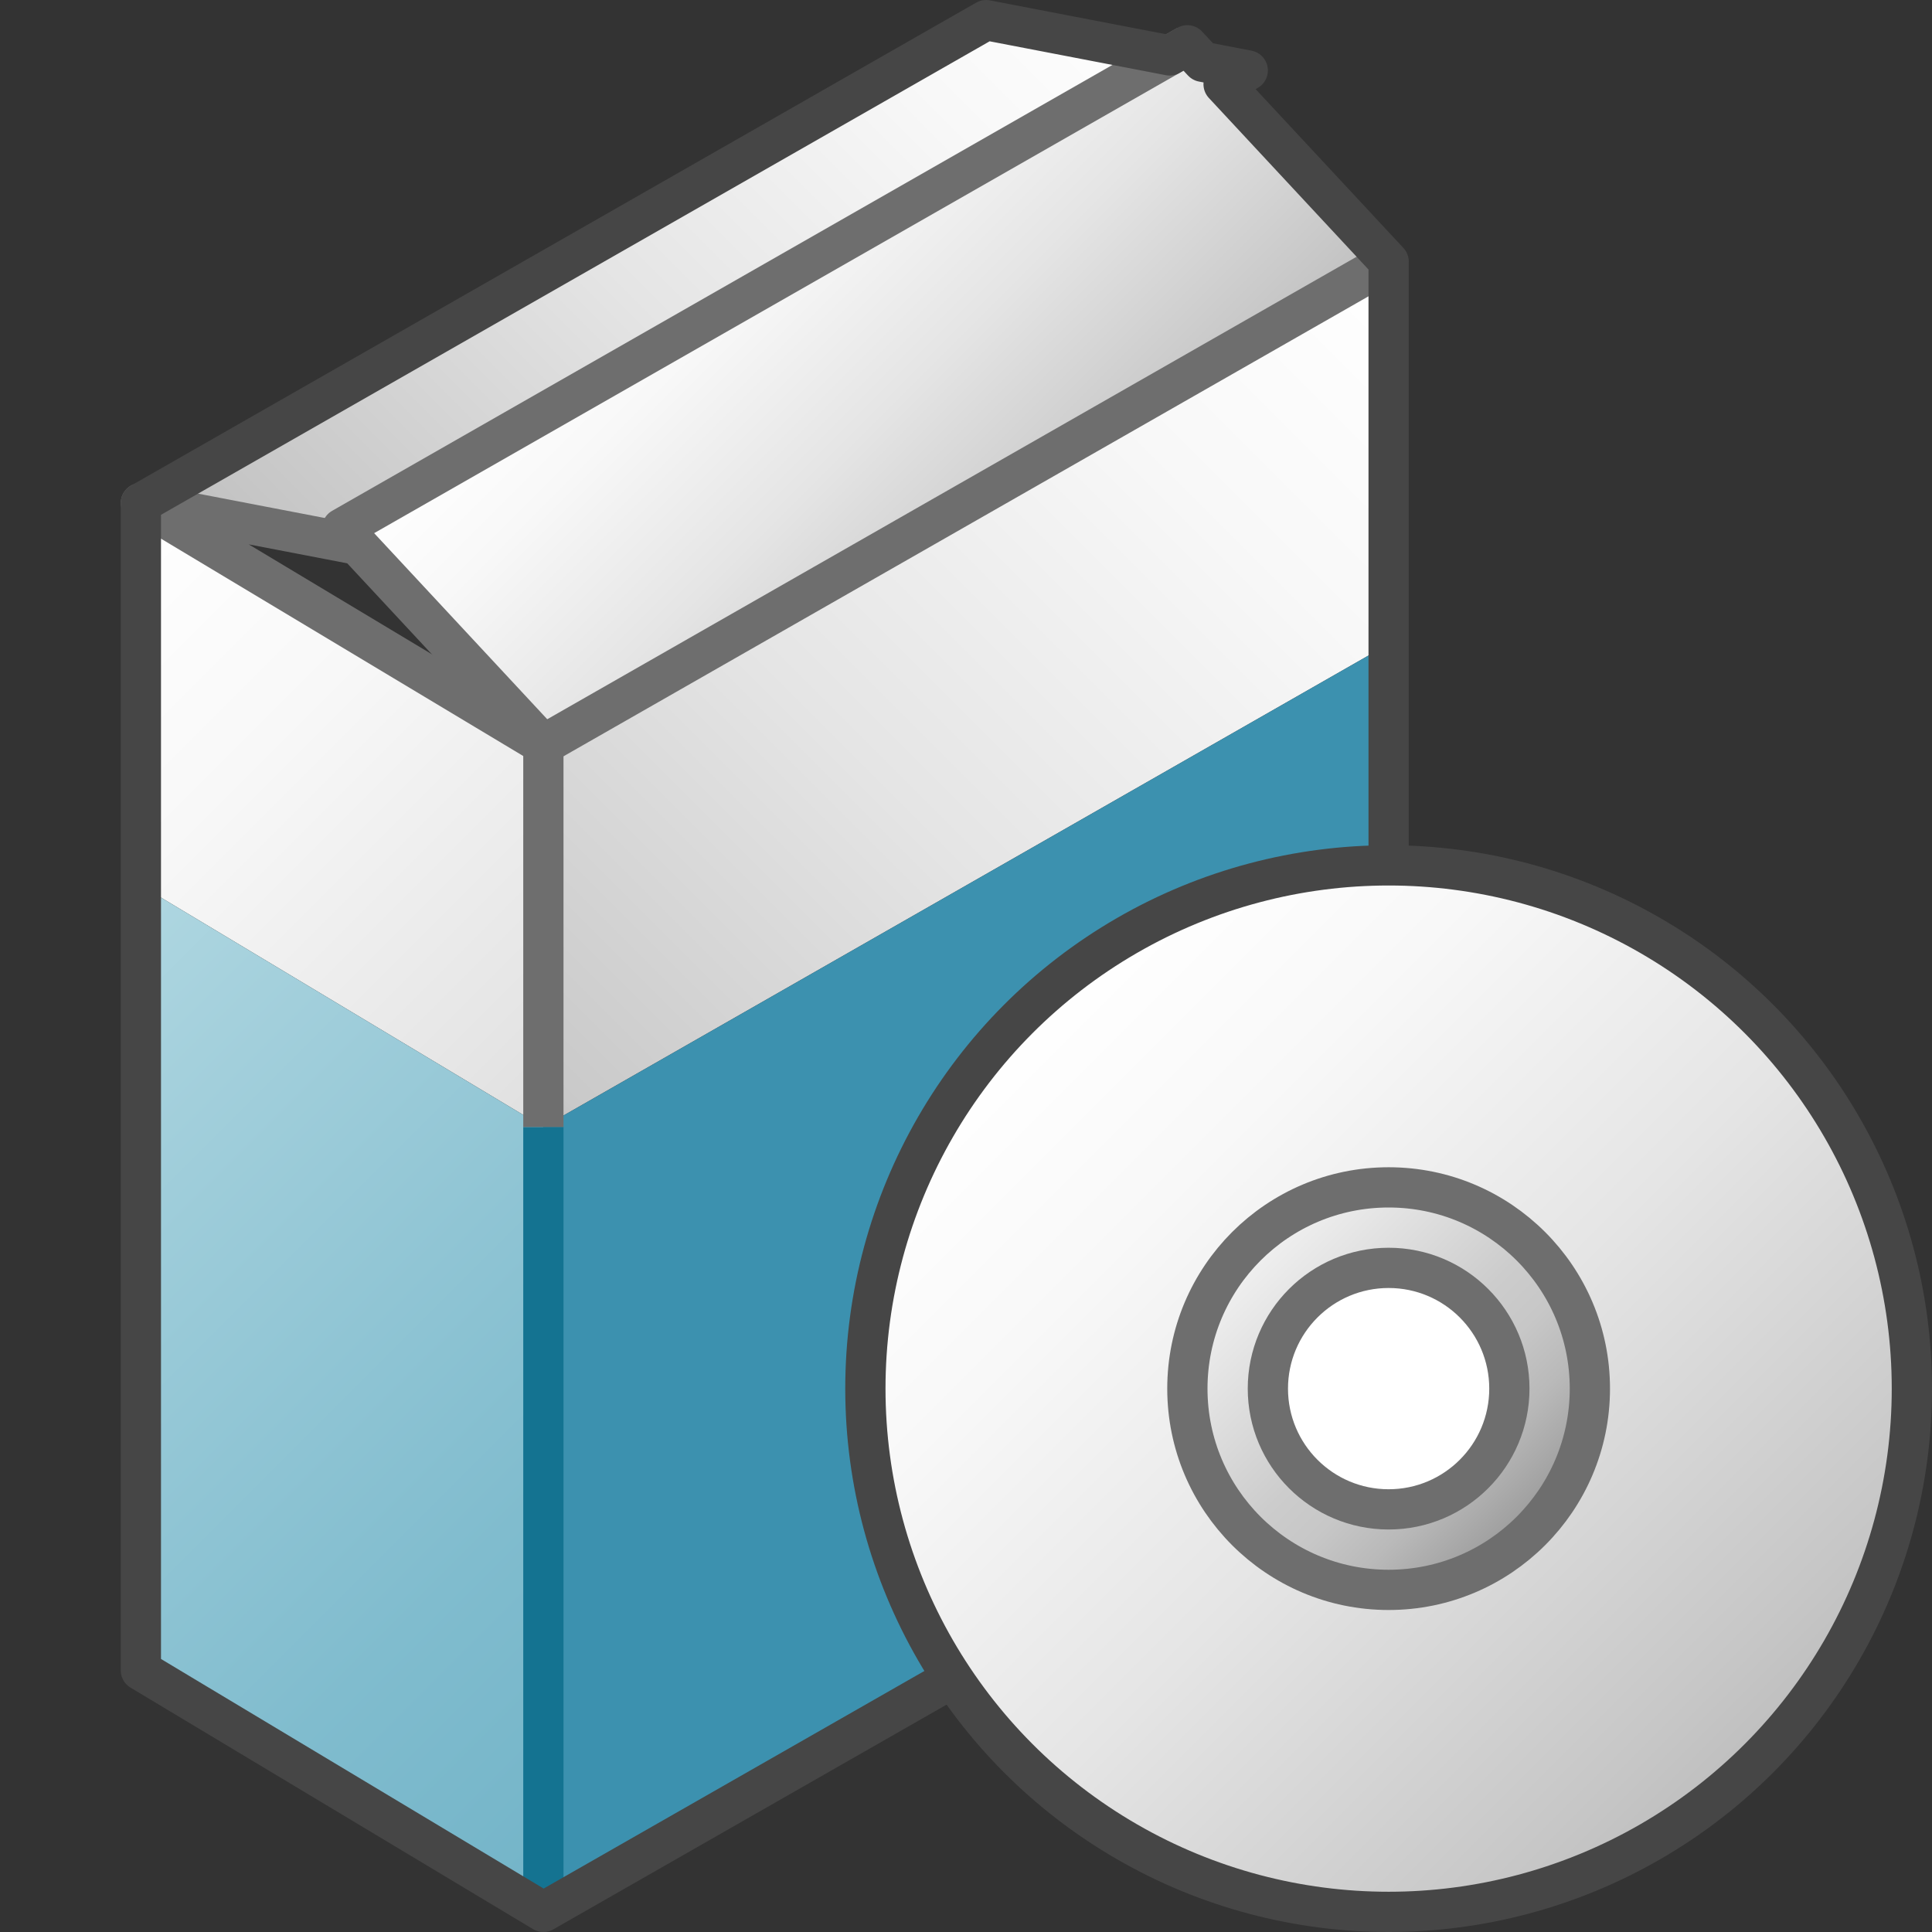 <svg id="Layer_1" data-name="Layer 1" xmlns="http://www.w3.org/2000/svg" xmlns:xlink="http://www.w3.org/1999/xlink" viewBox="0 0 48 48">
    <rect x="0" y="0" width="48" height="48" fill="#333333" stroke="none"/>
    <linearGradient id="linear-gradient" x1="2.125" y1="13.875" x2="14.875" y2="26.625" gradientUnits="userSpaceOnUse">
      <stop offset="0" stop-color="#fff"/>
      <stop offset="0.356" stop-color="#f8f8f8"/>
      <stop offset="0.871" stop-color="#e5e5e5"/>
      <stop offset="1" stop-color="#dfdfdf"/>
    </linearGradient>
    <linearGradient id="linear-gradient-2" x1="13.375" y1="27.875" x2="34.625" y2="6.625" gradientUnits="userSpaceOnUse">
      <stop offset="0" stop-color="#bebebe"/>
      <stop offset="0.03" stop-color="#c9c9c9"/>
      <stop offset="0.405" stop-color="#e5e5e5"/>
      <stop offset="0.757" stop-color="#f8f8f8"/>
      <stop offset="1" stop-color="#fff"/>
    </linearGradient>
    <linearGradient id="linear-gradient-3" x1="-0.375" y1="25.875" x2="17.375" y2="43.625" gradientUnits="userSpaceOnUse">
      <stop offset="0" stop-color="#afd7e1"/>
      <stop offset="0.159" stop-color="#a4d0dc"/>
      <stop offset="0.706" stop-color="#80bcce"/>
      <stop offset="1" stop-color="#73b4c8"/>
    </linearGradient>
    <linearGradient id="linear-gradient-4" x1="7.687" y1="16.687" x2="26.813" y2="-2.437" gradientUnits="userSpaceOnUse">
      <stop offset="0" stop-color="#bebebe"/>
      <stop offset="0.08" stop-color="#c6c6c6"/>
      <stop offset="0.459" stop-color="#e5e5e5"/>
      <stop offset="0.779" stop-color="#f8f8f8"/>
      <stop offset="1" stop-color="#fff"/>
    </linearGradient>
    <linearGradient id="paper_gradient" data-name="paper gradient" x1="16.656" y1="4.969" x2="26.344" y2="14.656" gradientUnits="userSpaceOnUse">
      <stop offset="0" stop-color="#fff"/>
      <stop offset="0.221" stop-color="#f8f8f8"/>
      <stop offset="0.541" stop-color="#e5e5e5"/>
      <stop offset="0.92" stop-color="#c6c6c6"/>
      <stop offset="1" stop-color="#bebebe"/>
    </linearGradient>
    <linearGradient id="paper_gradient-2" x1="25.308" y1="25.308" x2="43.692" y2="43.692" xlink:href="#paper_gradient"/>
    <linearGradient id="front_-45" data-name="front -45" x1="30.964" y1="30.964" x2="38.036" y2="38.036" gradientUnits="userSpaceOnUse">
      <stop offset="0" stop-color="#f2f2f2"/>
      <stop offset="0.5" stop-color="#ccc"/>
      <stop offset="0.63" stop-color="#c7c7c7"/>
      <stop offset="0.779" stop-color="#b9b9b9"/>
      <stop offset="0.938" stop-color="#a2a2a2"/>
      <stop offset="0.99" stop-color="#999"/>
    </linearGradient>
  <polygon points="13.5 28 3.5 22 3.5 12.5 13.5 18.5 13.5 28" fill="url(#linear-gradient)"/>
  <polygon points="34.5 6.5 34.5 16 13.5 28 13.5 18.5 34.5 6.5" fill="url(#linear-gradient-2)"/>
  <polygon points="13.5 47.5 3.5 41.5 3.5 22 13.5 28 13.5 47.5" fill="url(#linear-gradient-3)"/>
  <polygon points="34.5 16 34.5 35.5 13.5 47.5 13.5 28 34.5 16" fill="#3c91af"/>
  <polygon points="10 13.75 3.5 12.5 24.5 0.5 31 1.75 10 13.75" fill="url(#linear-gradient-4)"/>
  <polygon points="13.5 18.5 8.5 13.125 29.5 1.125 34.5 6.5 13.5 18.5" fill="url(#paper_gradient)"/>
  <line x1="13.5" y1="47.5" x2="13.5" y2="28" fill="none" stroke="#147391" stroke-linejoin="round"/>
  <line x1="13.5" y1="28" x2="13.5" y2="18.5" fill="none" stroke="#6e6e6e" stroke-linejoin="round"/>
  <polyline points="9.156 13.588 3.5 12.5 13.5 18.5 34.5 6.5" fill="none" stroke="#6e6e6e" stroke-linejoin="round"/>
  <polyline points="13.5 18.5 8.5 13.125 29.5 1.125" fill="none" stroke="#6e6e6e" stroke-linejoin="round"/>
  <polygon points="30.4 2.093 31 1.75 29.881 1.535 29.5 1.125 29.059 1.377 24.5 0.5 3.5 12.5 3.5 41.5 13.5 47.5 34.5 35.5 34.5 6.5 30.4 2.093" fill="none" stroke="#464646" stroke-linejoin="round"/>
  <circle cx="34.5" cy="34.5" r="13" stroke="#464646" stroke-miterlimit="10" fill="url(#paper_gradient-2)"/>
  <circle cx="34.5" cy="34.5" r="5" stroke="#6e6e6e" stroke-miterlimit="10" fill="url(#front_-45)"/>
  <circle cx="34.5" cy="34.5" r="3" fill="#fff" stroke="#6e6e6e" stroke-miterlimit="10"/>
</svg>
